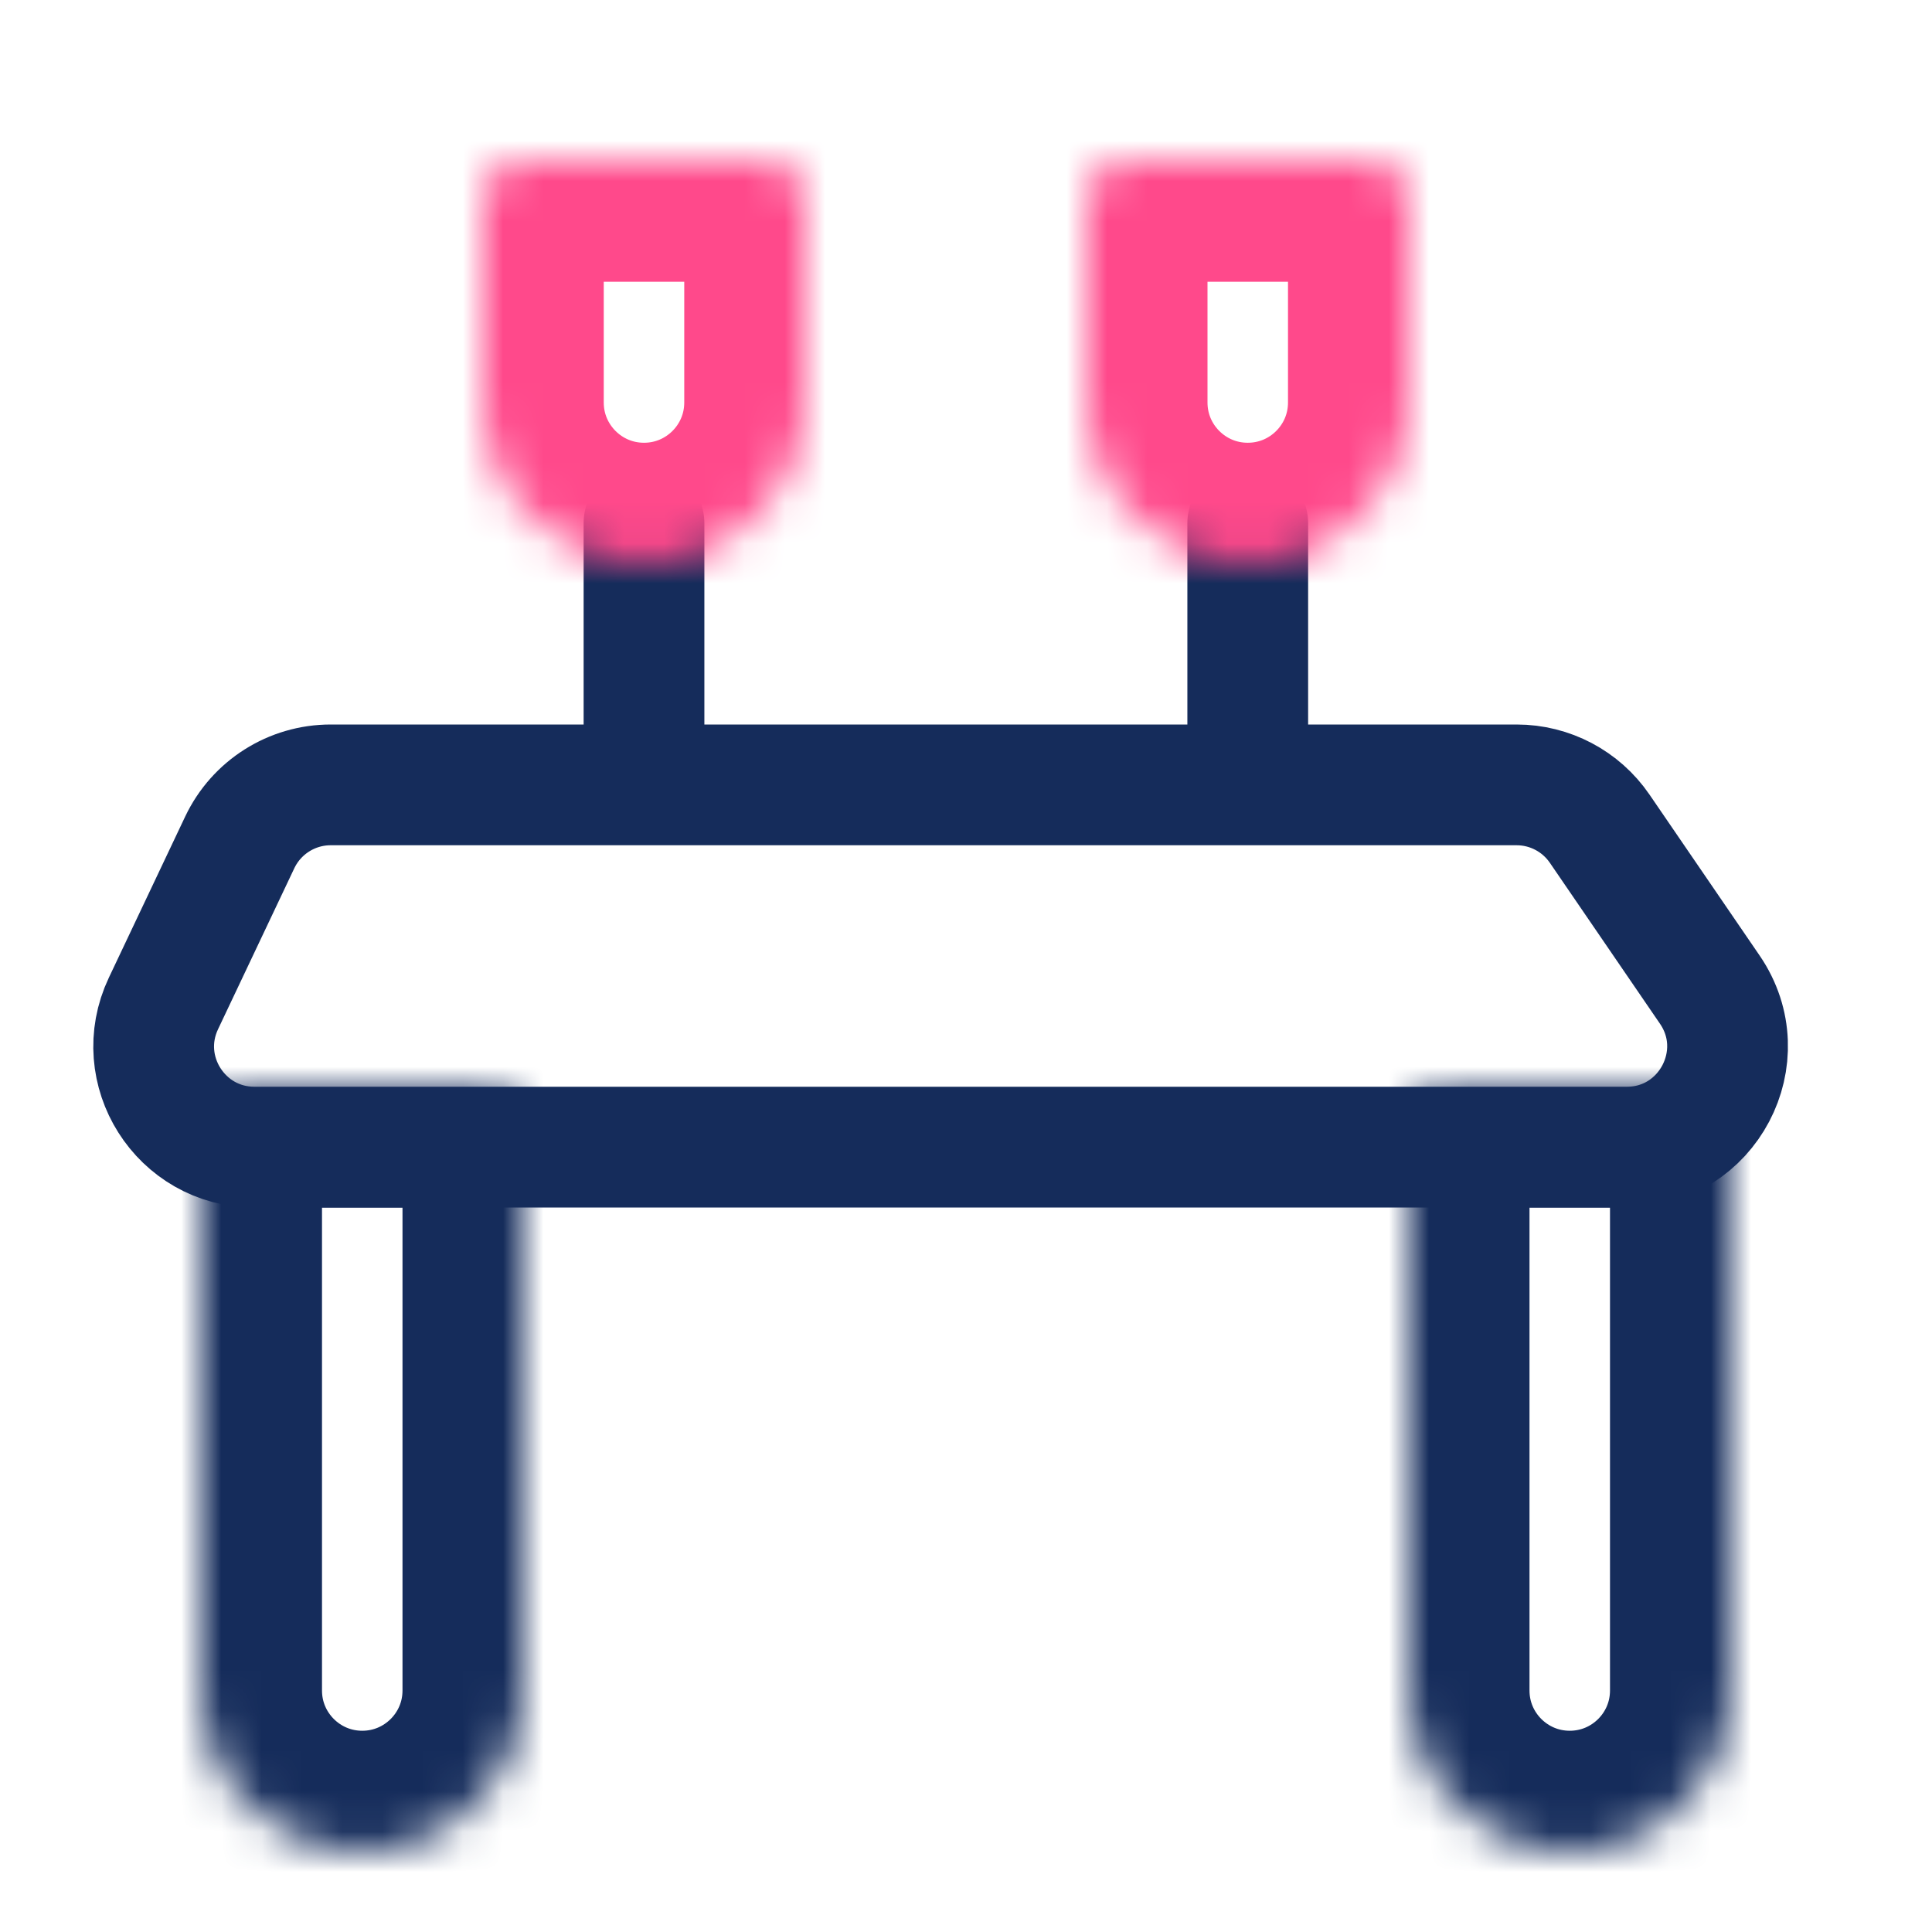 <svg width="48" height="48" viewBox="0 0 48 48" fill="none" xmlns="http://www.w3.org/2000/svg">
<path d="M16 13V18" stroke="#152C5B" stroke-width="3" stroke-linecap="round"/>
<path d="M31 13V18" stroke="#152C5B" stroke-width="3" stroke-linecap="round"/>
<path d="M5.956 20.93C6.37 20.057 7.249 19.5 8.216 19.5H37.68C38.505 19.5 39.277 19.907 39.743 20.588L42.48 24.588C43.615 26.247 42.427 28.5 40.416 28.5H6.321C4.486 28.5 3.276 26.588 4.061 24.93L5.956 20.93Z" stroke="#152C5B" stroke-width="3"/>
<mask id="path-4-inside-1" fill="white">
<path d="M9 46C11.209 46 13 44.209 13 42L13 28C13 27.448 12.552 27 12 27L6 27C5.448 27 5 27.448 5 28L5 42C5 44.209 6.791 46 9 46Z"/>
</mask>
<path d="M9 46C11.209 46 13 44.209 13 42L13 28C13 27.448 12.552 27 12 27L6 27C5.448 27 5 27.448 5 28L5 42C5 44.209 6.791 46 9 46Z" stroke="#152C5B" stroke-width="6" mask="url(#path-4-inside-1)"/>
<mask id="path-5-inside-2" fill="white">
<path d="M16 14C18.209 14 20 12.209 20 10L20 5C20 4.448 19.552 4 19 4L13 4C12.448 4 12 4.448 12 5L12 10C12 12.209 13.791 14 16 14Z"/>
</mask>
<path d="M16 14C18.209 14 20 12.209 20 10L20 5C20 4.448 19.552 4 19 4L13 4C12.448 4 12 4.448 12 5L12 10C12 12.209 13.791 14 16 14Z" stroke="#FF498B" stroke-width="6" mask="url(#path-5-inside-2)"/>
<mask id="path-6-inside-3" fill="white">
<path d="M31 14C33.209 14 35 12.209 35 10L35 5C35 4.448 34.552 4 34 4L28 4C27.448 4 27 4.448 27 5L27 10C27 12.209 28.791 14 31 14Z"/>
</mask>
<path d="M31 14C33.209 14 35 12.209 35 10L35 5C35 4.448 34.552 4 34 4L28 4C27.448 4 27 4.448 27 5L27 10C27 12.209 28.791 14 31 14Z" stroke="#FF498B" stroke-width="6" mask="url(#path-6-inside-3)"/>
<mask id="path-7-inside-4" fill="white">
<path d="M39 46C41.209 46 43 44.209 43 42L43 28C43 27.448 42.552 27 42 27L36 27C35.448 27 35 27.448 35 28L35 42C35 44.209 36.791 46 39 46Z"/>
</mask>
<path d="M39 46C41.209 46 43 44.209 43 42L43 28C43 27.448 42.552 27 42 27L36 27C35.448 27 35 27.448 35 28L35 42C35 44.209 36.791 46 39 46Z" stroke="#152C5B" stroke-width="6" mask="url(#path-7-inside-4)"/>
</svg>

